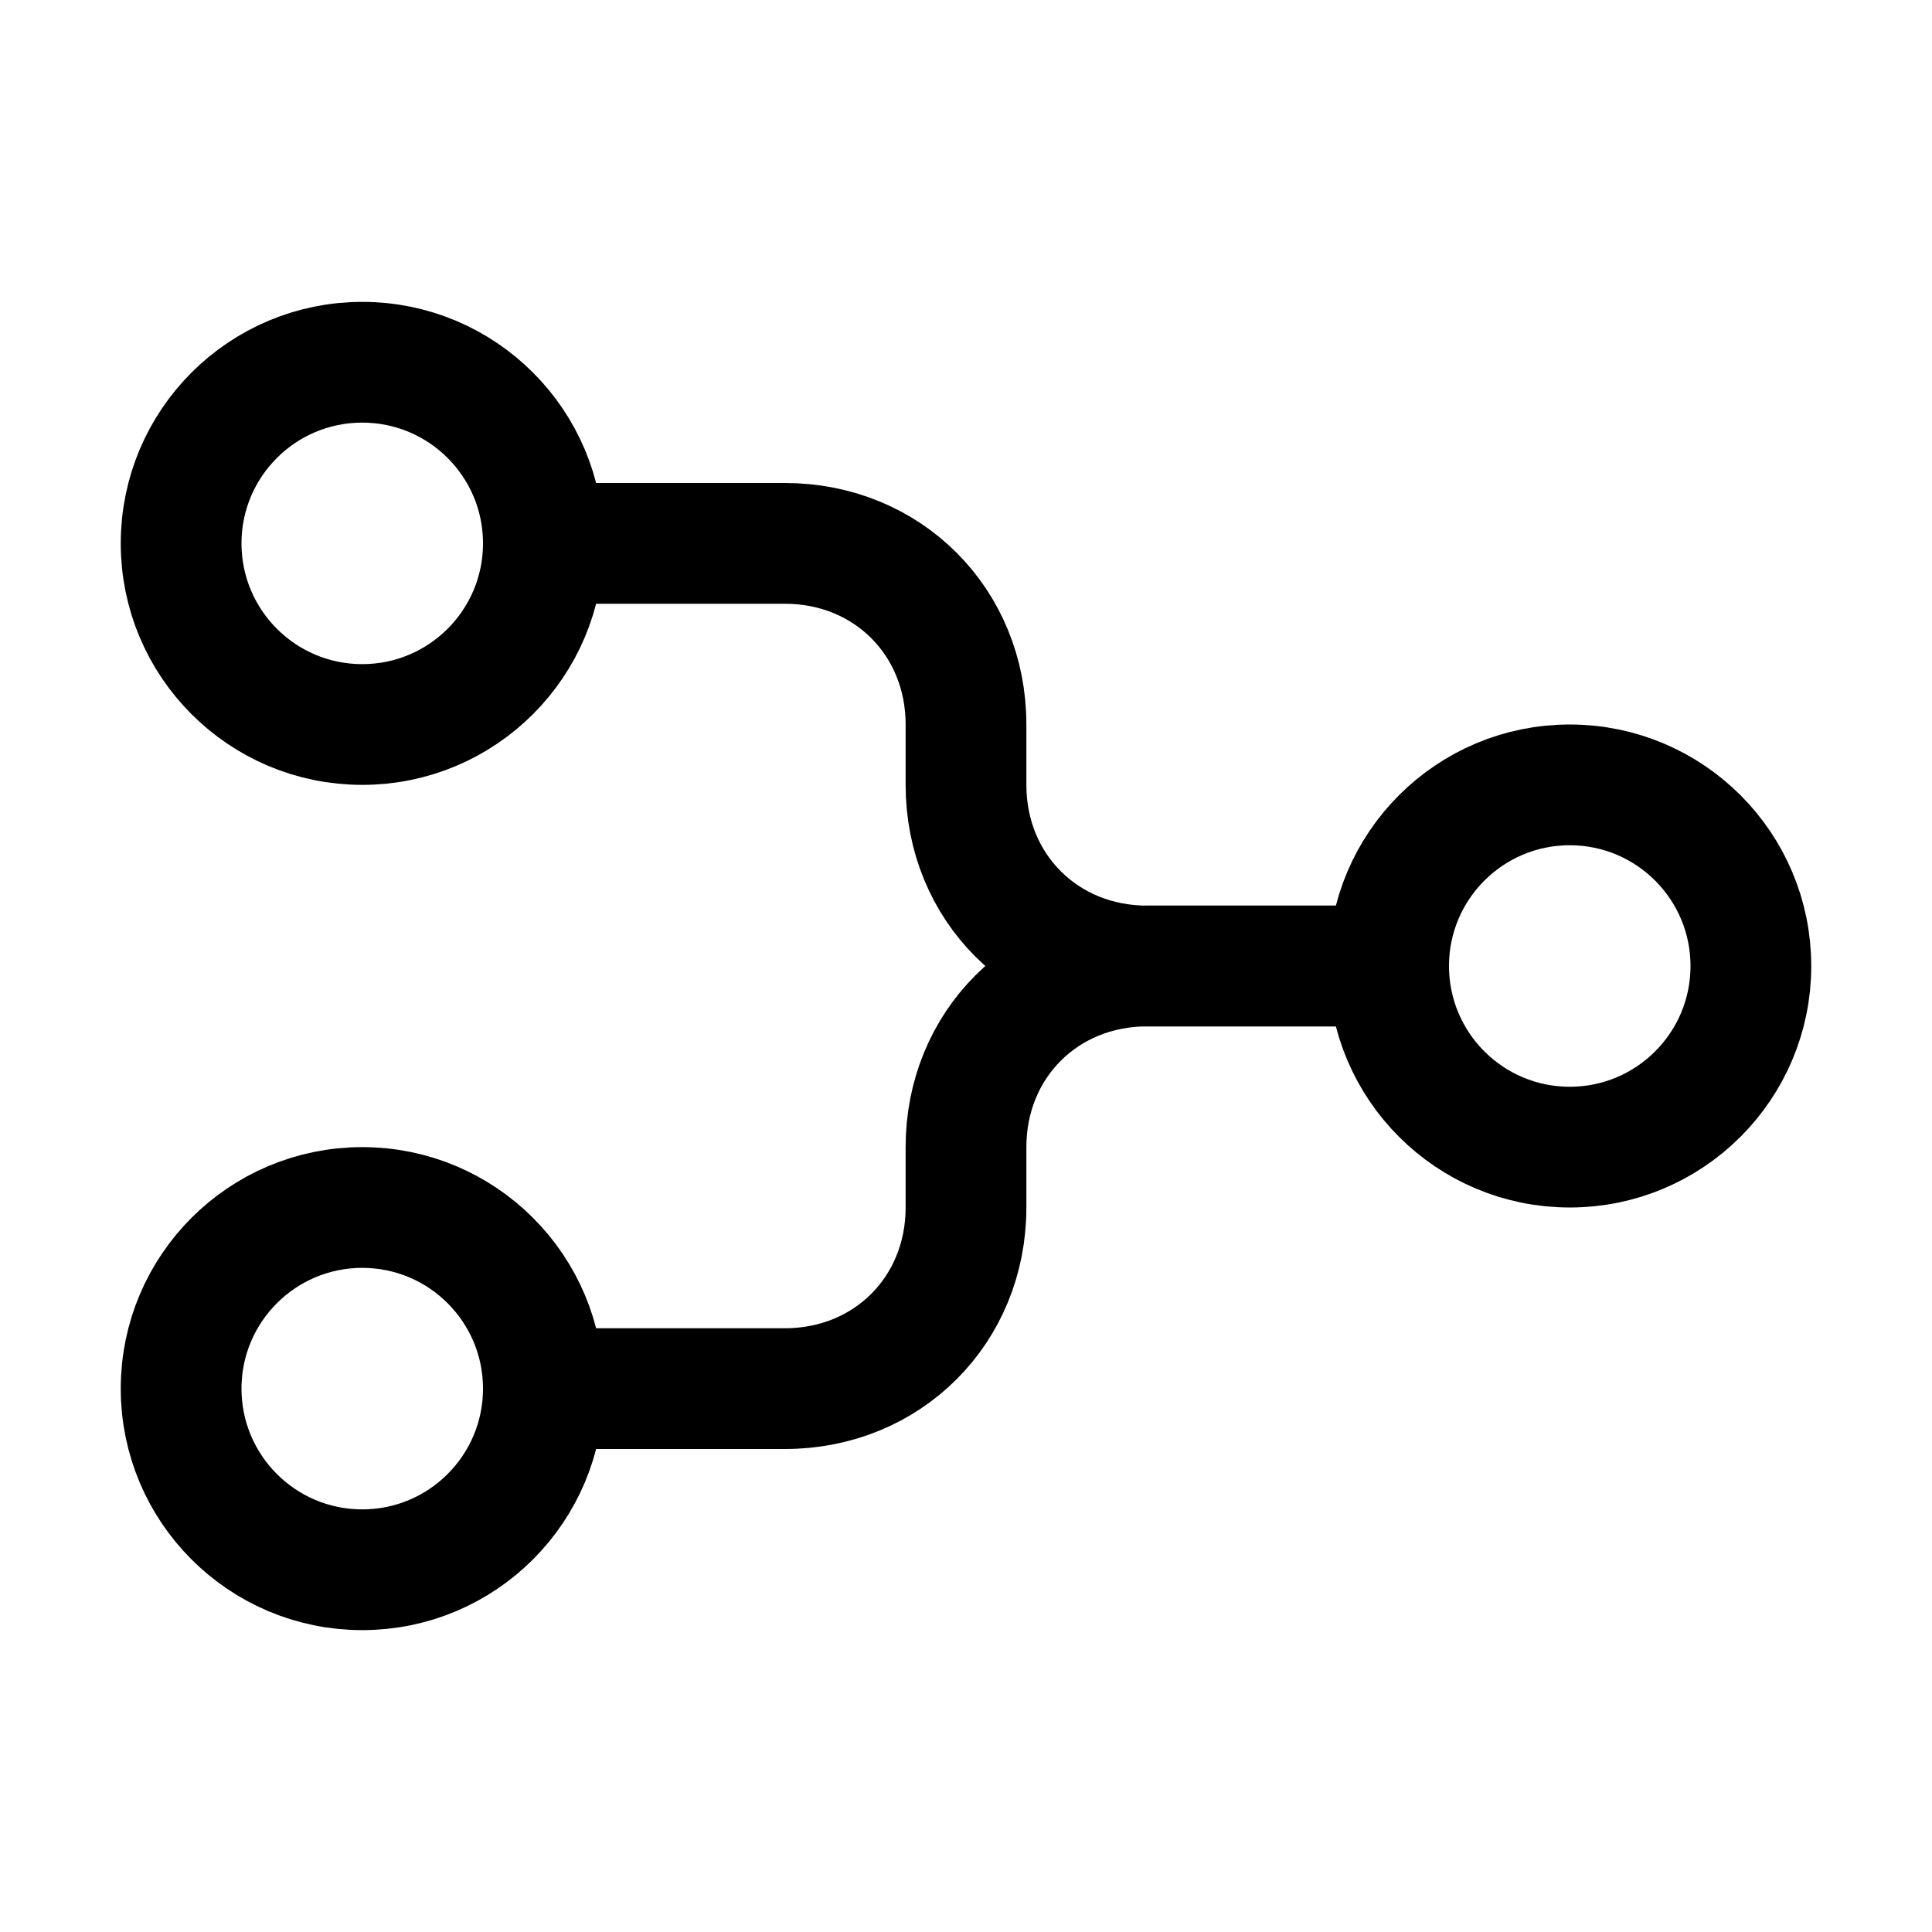 <svg width="32" height="32" viewBox="0 0 32 32" fill="none" xmlns="http://www.w3.org/2000/svg">
<path d="M6 12C7.657 12 9 10.657 9 9C9 7.343 7.657 6 6 6C4.343 6 3 7.343 3 9C3 10.657 4.343 12 6 12Z" stroke="black" stroke-width="2" stroke-miterlimit="10"/>
<path d="M6 26C7.657 26 9 24.657 9 23C9 21.343 7.657 20 6 20C4.343 20 3 21.343 3 23C3 24.657 4.343 26 6 26Z" stroke="black" stroke-width="2" stroke-miterlimit="10"/>
<path d="M26 19C27.657 19 29 17.657 29 16C29 14.343 27.657 13 26 13C24.343 13 23 14.343 23 16C23 17.657 24.343 19 26 19Z" stroke="black" stroke-width="2" stroke-miterlimit="10"/>
<path d="M23 16H19C17.3 16 16 14.7 16 13V12C16 10.3 14.7 9 13 9H9" stroke="black" stroke-width="2" stroke-miterlimit="10"/>
<path d="M23 16H19C17.3 16 16 17.3 16 19V20C16 21.7 14.7 23 13 23H9" stroke="black" stroke-width="2" stroke-miterlimit="10"/>
</svg>
